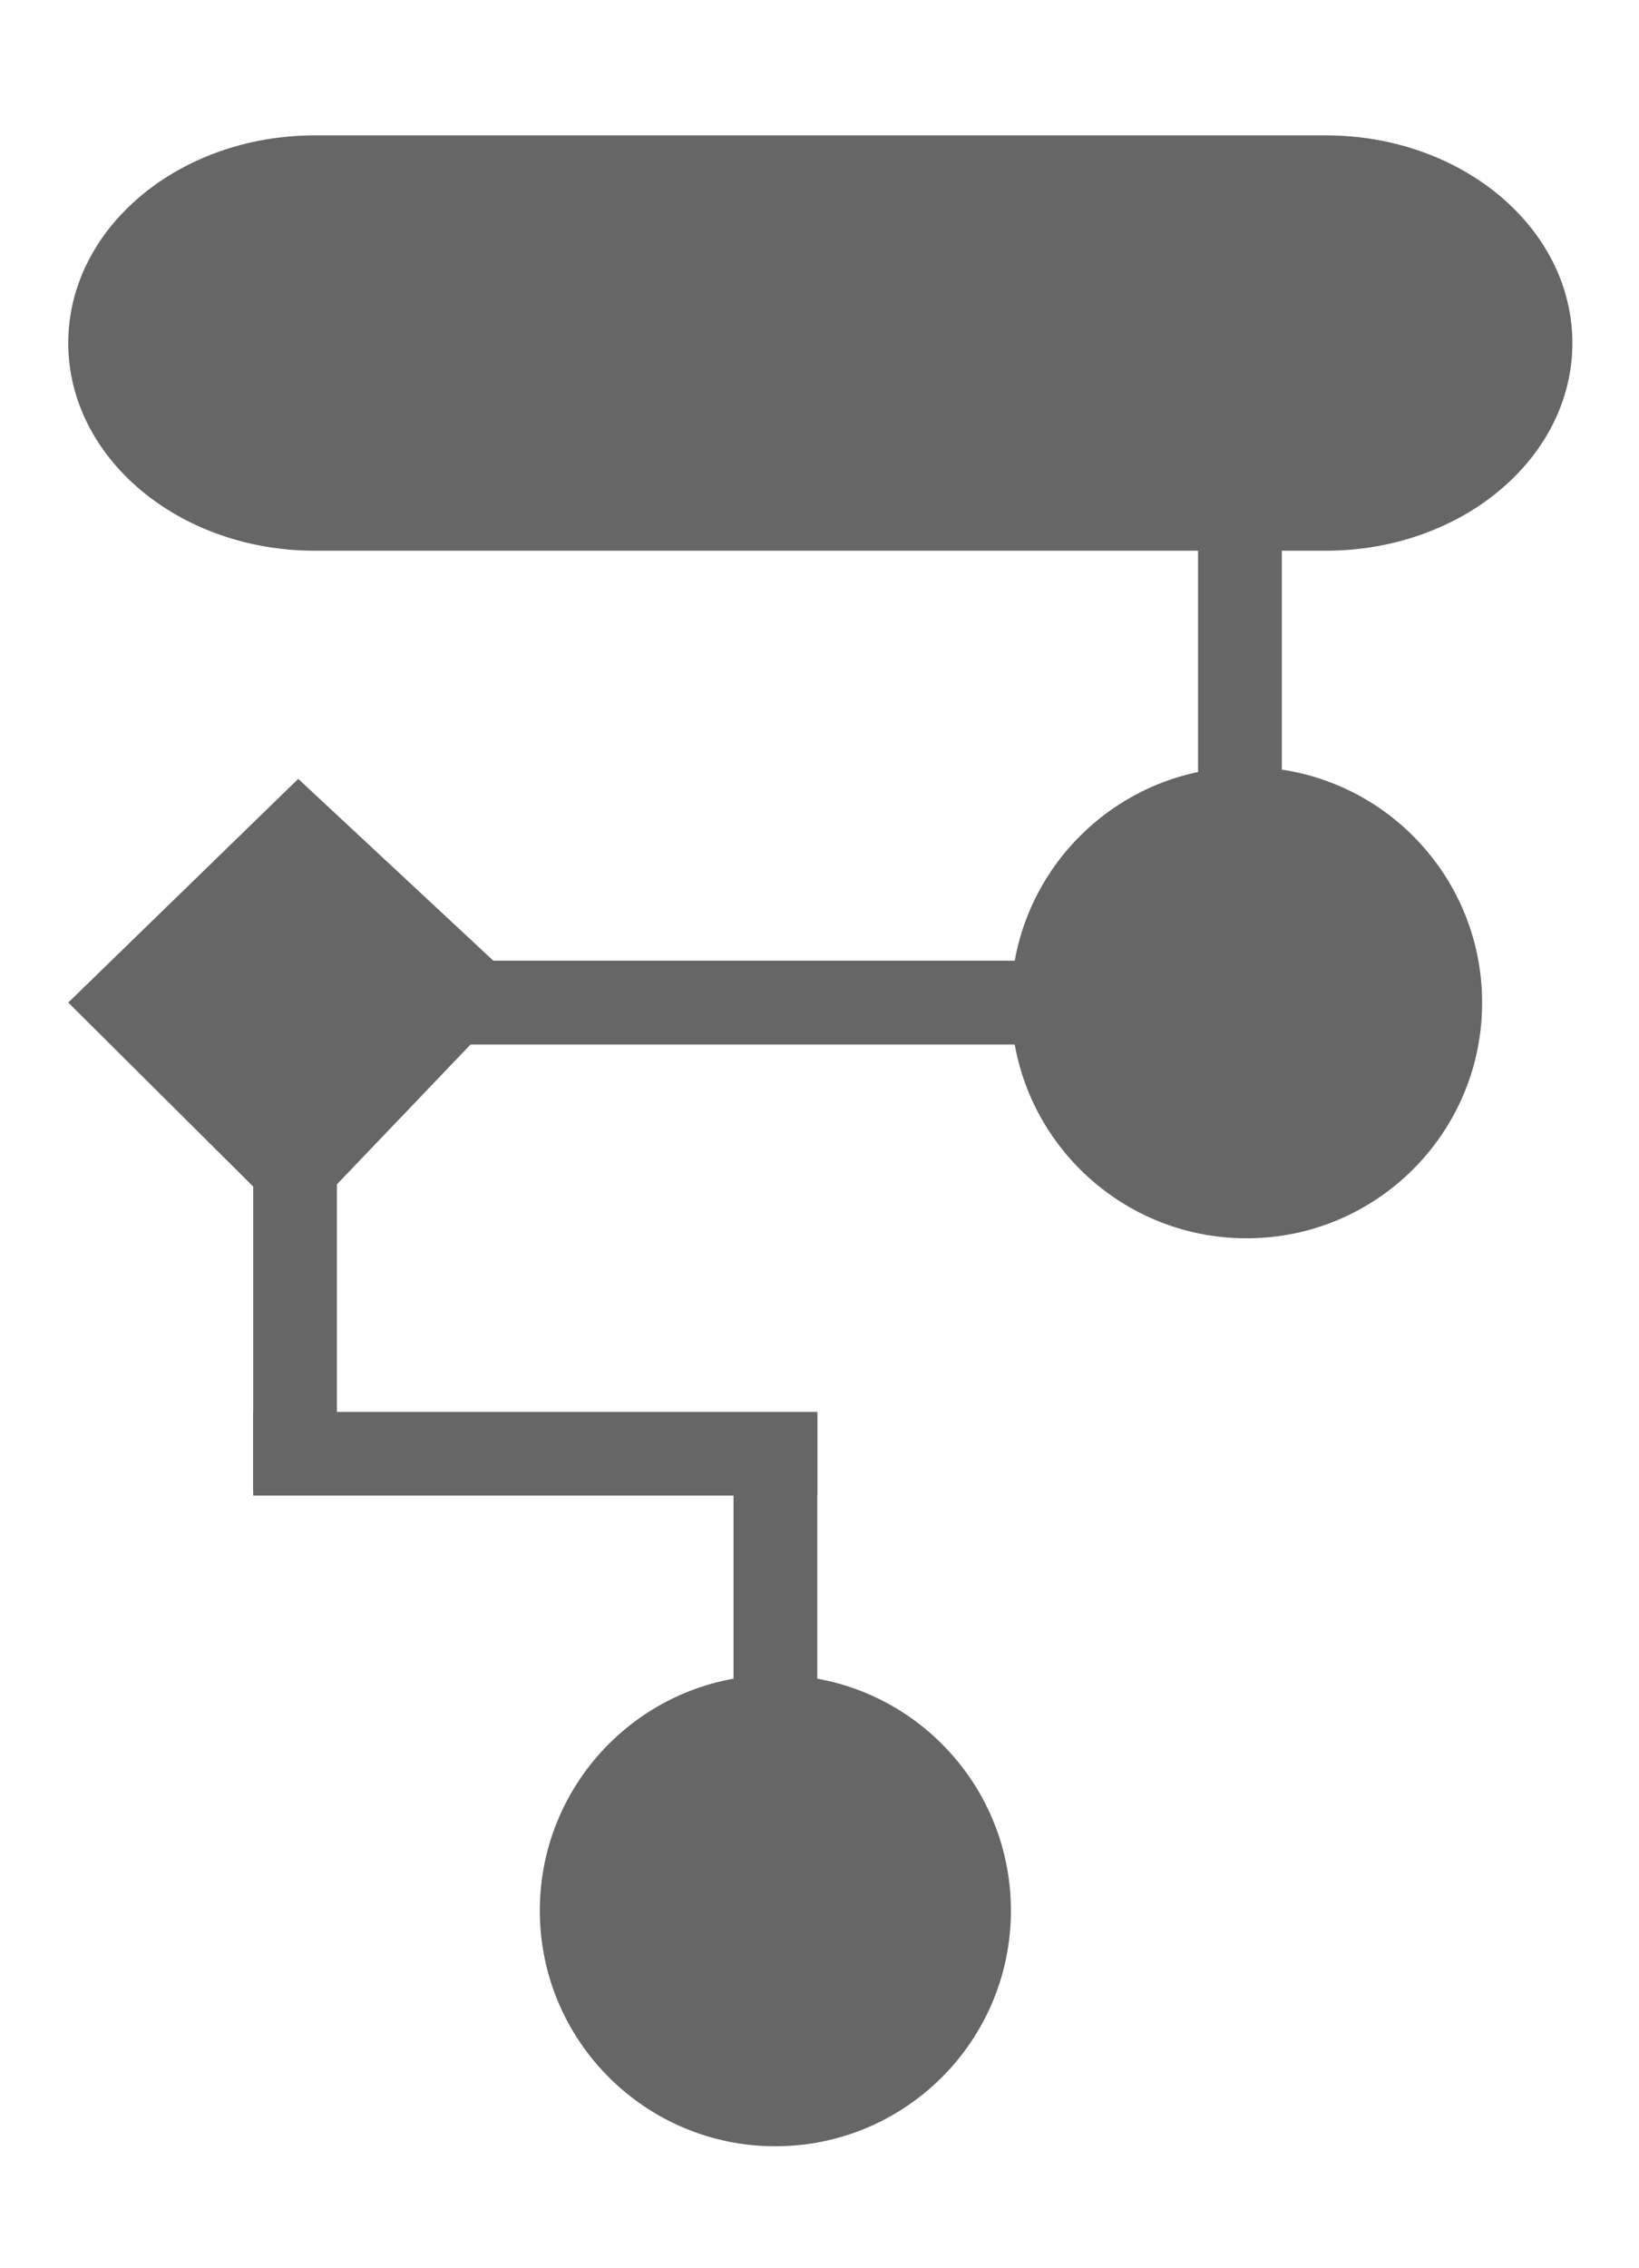 <?xml version="1.0" encoding="utf-8"?>
<!-- Generator: Adobe Illustrator 16.0.0, SVG Export Plug-In . SVG Version: 6.00 Build 0)  -->
<!DOCTYPE svg PUBLIC "-//W3C//DTD SVG 1.1//EN" "http://www.w3.org/Graphics/SVG/1.1/DTD/svg11.dtd">
<svg version="1.1" id="Layer_1" xmlns="http://www.w3.org/2000/svg" xmlns:xlink="http://www.w3.org/1999/xlink" x="0px" y="0px"
	 width="17.938px" height="24.812px" viewBox="0 0 17.938 24.812" enable-background="new 0 0 17.938 24.812"
	 xml:space="preserve">
<g>
	<circle fill="#666666" cx="13.643" cy="10.969" r="2.578"/>
	<circle fill="#666666" cx="8.486" cy="20.902" r="2.578"/>
	<rect x="13.112" y="5.701" fill="#666666" width="0.917" height="4.612"/>
	<rect x="8.028" y="15.47" fill="#666666" width="0.917" height="4.612"/>
	<rect x="2.771" y="11.688" fill="#666666" width="0.916" height="4.612"/>
	<rect x="4.877" y="10.51" fill="#666666" width="7.032" height="0.917"/>
	<rect x="2.771" y="15.446" fill="#666666" width="6.174" height="0.916"/>
	<polygon fill="#666666" points="5.731,10.819 3.229,13.436 0.747,10.968 3.264,8.521 	"/>
	<path fill="#666666" d="M17.209,3.753c0,1.255-1.208,2.272-2.699,2.272H3.446
		c-1.491,0-2.699-1.018-2.699-2.272l0,0c0-1.255,1.208-2.272,2.699-2.272h11.063
		C16.001,1.48,17.209,2.498,17.209,3.753L17.209,3.753z"/>
</g>
</svg>
